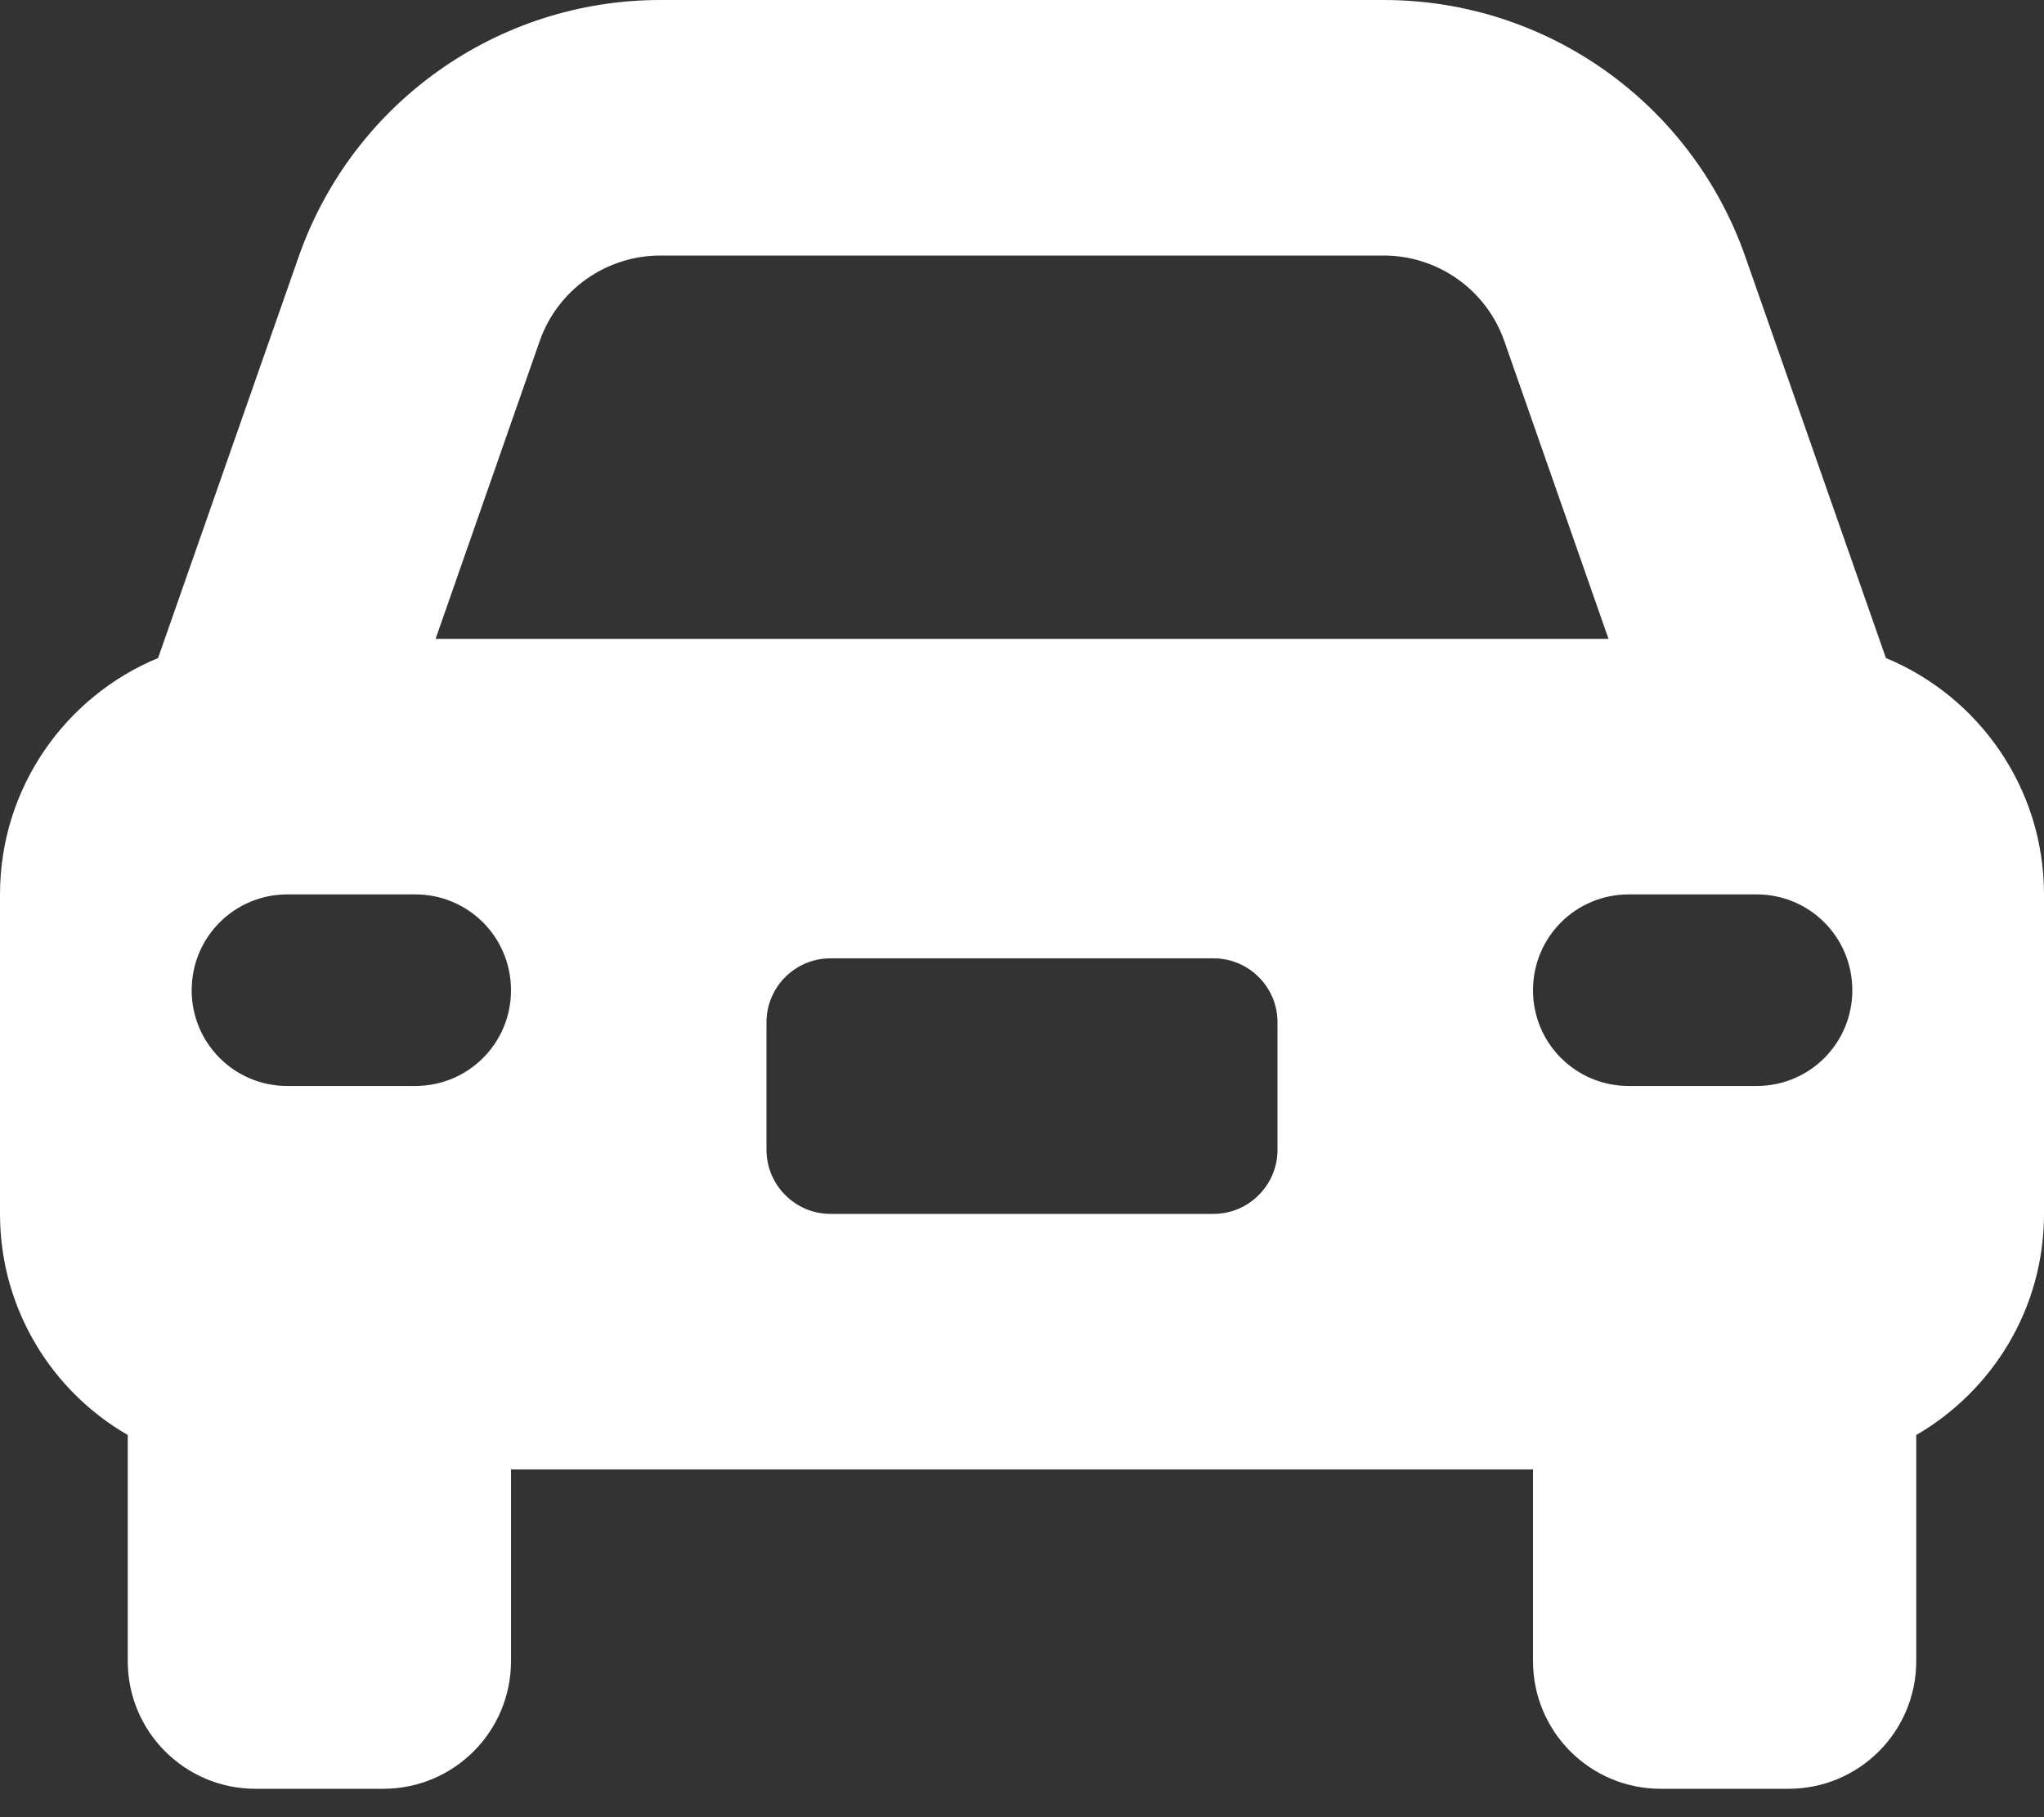 <svg width="18" height="16" viewBox="0 0 18 16" fill="none" xmlns="http://www.w3.org/2000/svg">
<rect x="0" y="0" width="18" height="16" fill="#333333" stroke="none"/>
<path d="M5.815 2.25H12.185C12.663 2.25 13.089 2.552 13.247 3.002L14.165 5.625H3.836L4.753 3.002C4.911 2.552 5.337 2.25 5.815 2.25ZM2.63 2.261L1.392 5.794C0.577 6.131 0 6.936 0 7.875V10.688C0 11.521 0.454 12.248 1.125 12.635V14.625C1.125 15.247 1.628 15.75 2.25 15.75H3.375C3.997 15.75 4.5 15.247 4.5 14.625V12.938H13.5V14.625C13.5 15.247 14.003 15.75 14.625 15.75H15.75C16.372 15.75 16.875 15.247 16.875 14.625V12.635C17.547 12.245 18 11.521 18 10.688V7.875C18 6.936 17.423 6.131 16.608 5.794L15.37 2.261C14.896 0.907 13.62 0 12.185 0H5.815C4.38 0 3.104 0.907 2.63 2.261ZM7.312 8.438H10.688C10.997 8.438 11.25 8.691 11.25 9V10.125C11.25 10.434 10.997 10.688 10.688 10.688H7.312C7.003 10.688 6.75 10.434 6.75 10.125V9C6.75 8.691 7.003 8.438 7.312 8.438ZM1.688 8.719C1.688 8.251 2.064 7.875 2.531 7.875H3.656C4.124 7.875 4.5 8.251 4.5 8.719C4.5 9.186 4.124 9.562 3.656 9.562H2.531C2.064 9.562 1.688 9.186 1.688 8.719ZM14.344 7.875H15.469C15.936 7.875 16.312 8.251 16.312 8.719C16.312 9.186 15.936 9.562 15.469 9.562H14.344C13.876 9.562 13.5 9.186 13.5 8.719C13.5 8.251 13.876 7.875 14.344 7.875Z" fill="white"/>
</svg>
